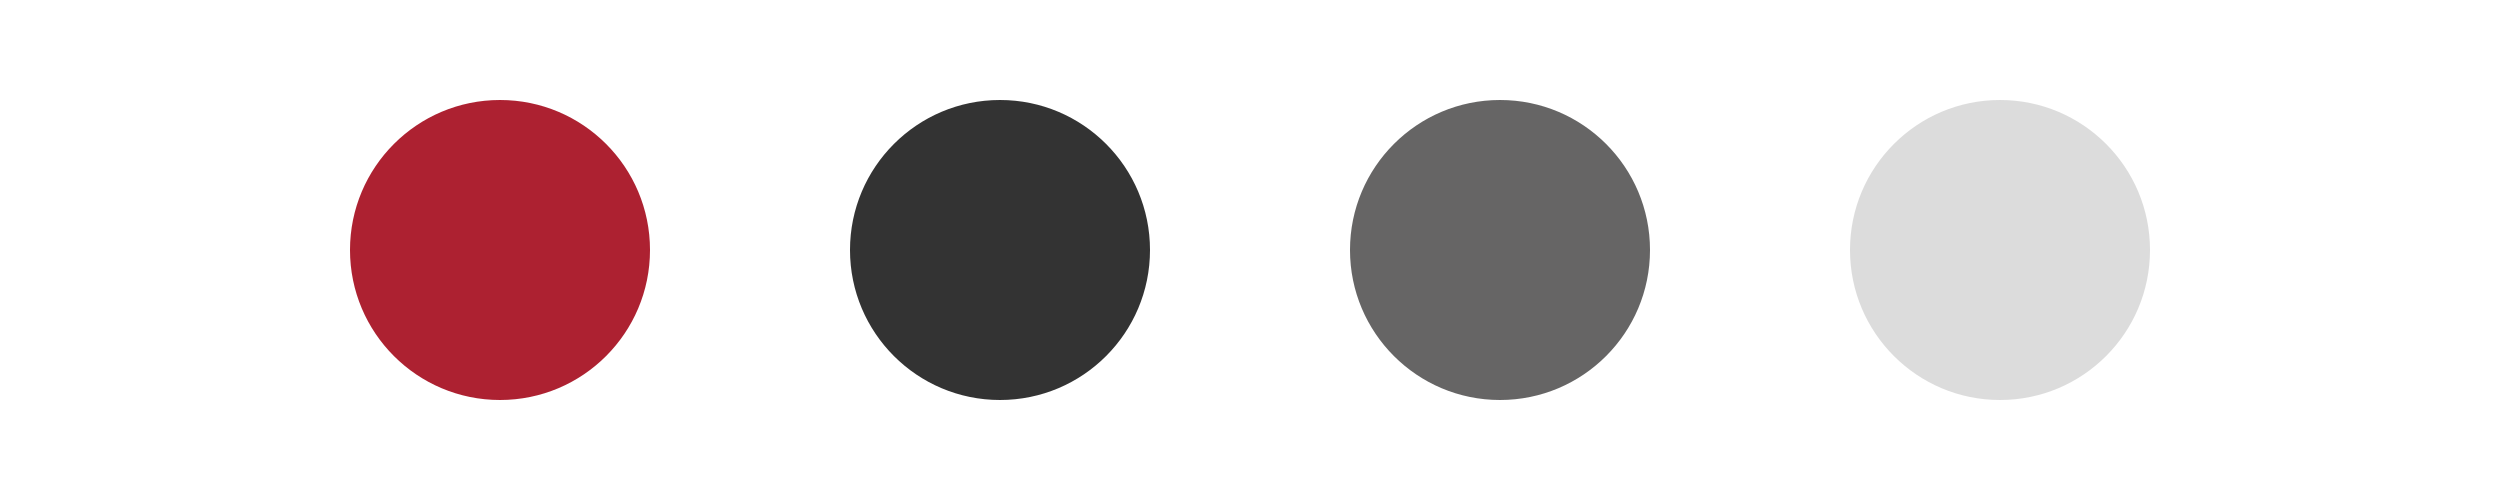 <svg viewBox="0 40 100 20" xmlns="http://www.w3.org/2000/svg">
  <g transform="translate(20 50)">
    <circle cx="0" cy="0" r="6" fill="#ad2131">
      <animateTransform attributeName="transform" type="scale" begin="-0.375s" calcMode="spline"
        keySplines="0.3 0 0.7 1;0.3 0 0.7 1" values="0;1;0" keyTimes="0;0.5;1" dur="1s" repeatCount="indefinite">
      </animateTransform>
    </circle>
  </g>
  <g transform="translate(40 50)">
    <circle cx="0" cy="0" r="6" fill="#333333">
      <animateTransform attributeName="transform" type="scale" begin="-0.25s" calcMode="spline"
        keySplines="0.3 0 0.7 1;0.3 0 0.7 1" values="0;1;0" keyTimes="0;0.5;1" dur="1s" repeatCount="indefinite">
      </animateTransform>
    </circle>
  </g>
  <g transform="translate(60 50)">
    <circle cx="0" cy="0" r="6" fill="#666565">
      <animateTransform attributeName="transform" type="scale" begin="-0.125s" calcMode="spline"
        keySplines="0.3 0 0.7 1;0.3 0 0.7 1" values="0;1;0" keyTimes="0;0.5;1" dur="1s" repeatCount="indefinite">
      </animateTransform>
    </circle>
  </g>
  <g transform="translate(80 50)">
    <circle cx="0" cy="0" r="6" fill="#dcdcdc">
      <animateTransform attributeName="transform" type="scale" begin="0s" calcMode="spline"
        keySplines="0.3 0 0.7 1;0.3 0 0.7 1" values="0;1;0" keyTimes="0;0.5;1" dur="1s" repeatCount="indefinite">
      </animateTransform>
    </circle>
  </g>
</svg>